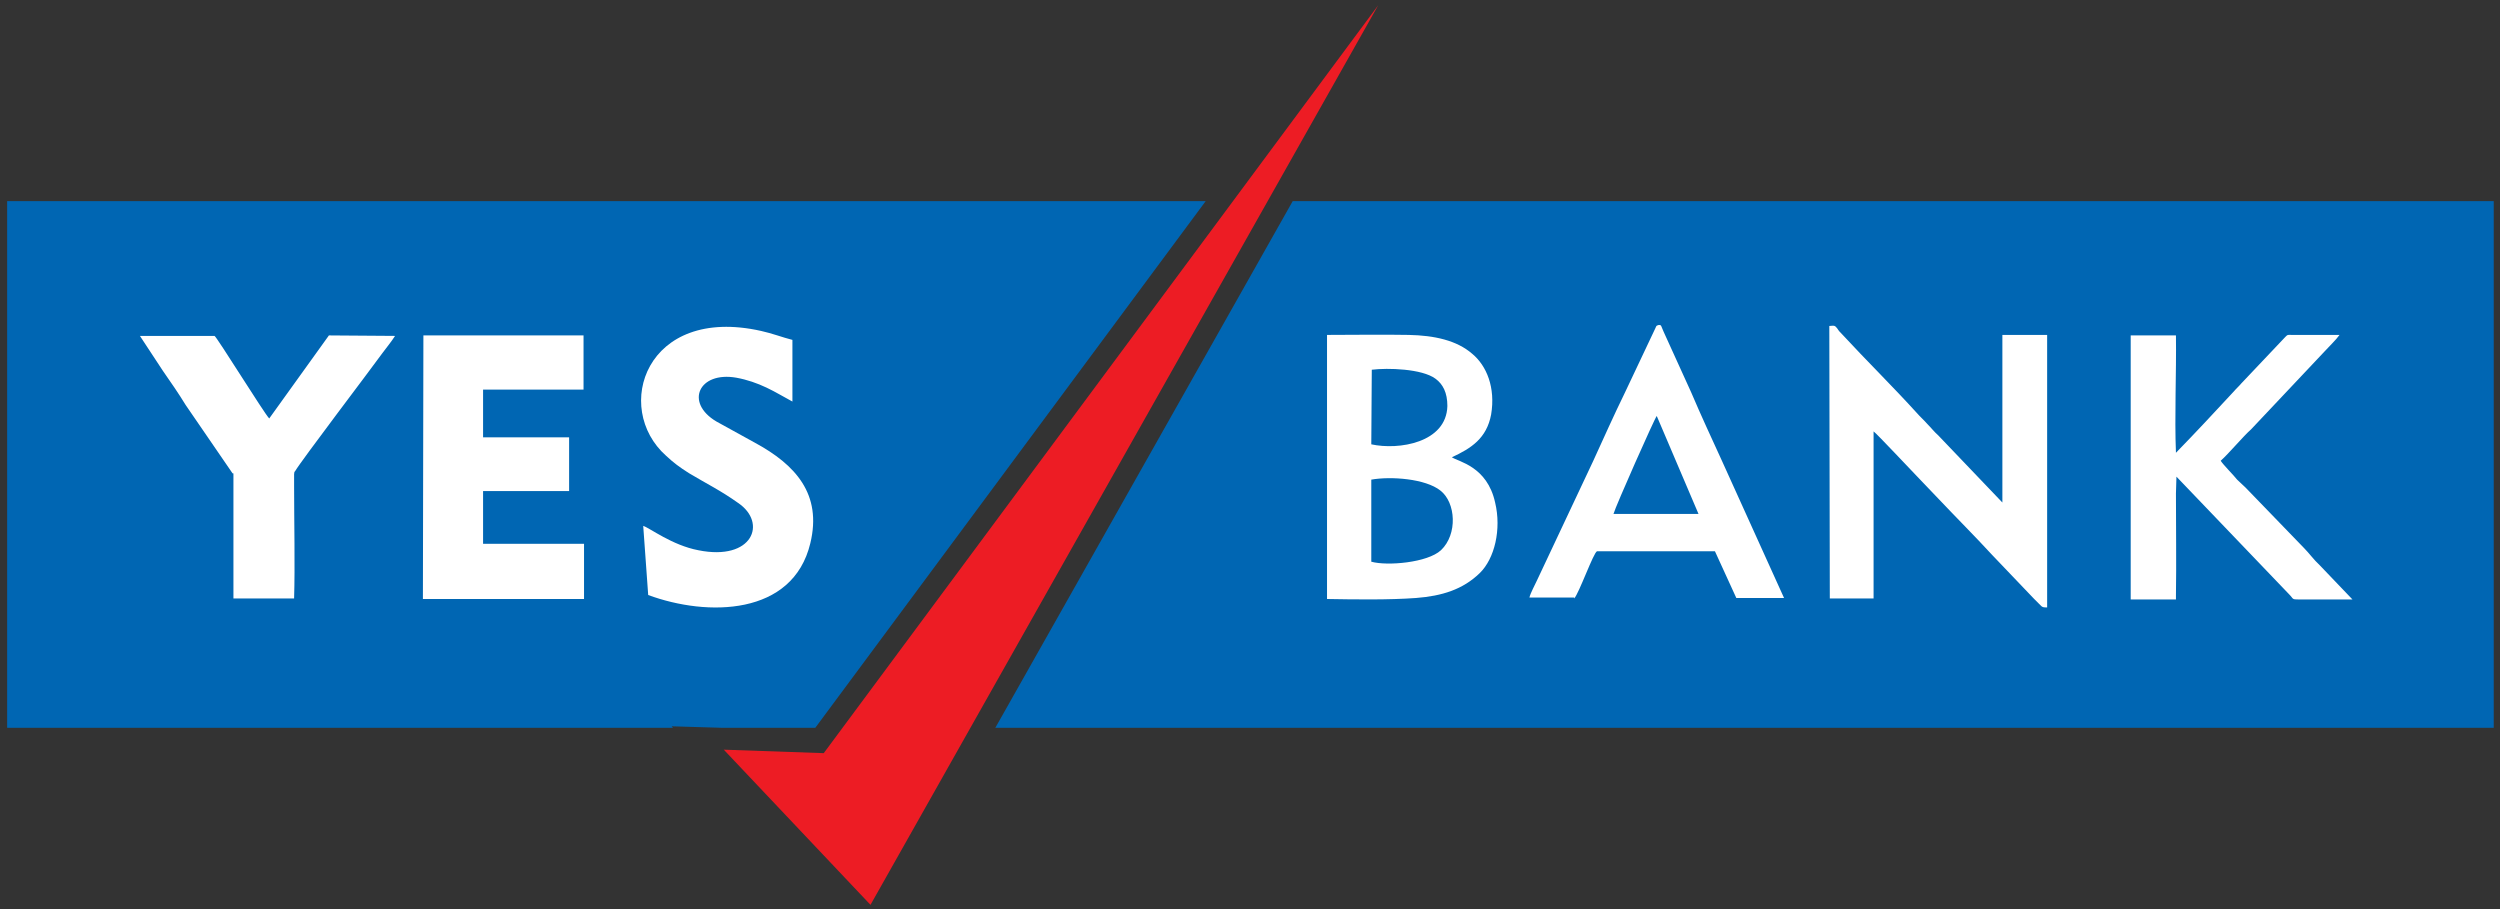 <svg width="209" height="76" viewBox="0 0 209 76" fill="none" xmlns="http://www.w3.org/2000/svg">
<rect x="0" y="0" width="209" height="76" fill="#333333" stroke="none"/>
<path fill-rule="evenodd" clip-rule="evenodd" d="M0.598 16.815H100.795L68.158 60.844H60.383L56.143 60.719L56.267 60.844H0.598V16.815ZM108.071 16.815H208.476V60.844H83.209L108.071 16.815Z" fill="#0066B3"/>
<path fill-rule="evenodd" clip-rule="evenodd" d="M156.631 36.065C156.881 36.231 159.957 39.515 160.248 39.806C160.83 40.43 161.454 41.054 162.036 41.677C163.491 43.216 165.113 44.837 166.526 46.375L170.06 50.076C170.767 50.741 170.601 50.782 171.141 50.782V27.999H167.399V42.01L162.036 36.397C161.703 36.106 161.454 35.774 161.121 35.441C160.83 35.108 160.539 34.859 160.248 34.526C158.253 32.323 156.007 30.119 154.012 27.957C153.846 27.791 153.721 27.666 153.596 27.459C153.388 27.209 153.388 27.209 152.931 27.251L152.972 50.034H156.631V36.065ZM114.64 46.958V40.097C116.261 39.806 119.171 40.014 120.419 41.012C121.708 42.01 121.874 44.671 120.46 46.001C119.338 47.041 115.97 47.332 114.64 46.958ZM114.64 37.146L114.681 30.909C116.012 30.743 118.88 30.826 120.003 31.658C120.627 32.115 121.001 32.822 121.001 33.944C120.918 37.021 116.926 37.645 114.64 37.146ZM121.375 38.227C122.996 37.478 124.285 36.647 124.659 34.651C125.034 32.406 124.285 30.577 123.08 29.579C121.791 28.456 119.92 28.041 117.758 27.999C115.513 27.957 113.226 27.999 110.939 27.999V50.076C113.226 50.117 116.136 50.159 118.381 49.992C120.543 49.826 122.29 49.286 123.703 47.914C124.95 46.708 125.533 44.255 124.992 42.01C124.327 38.975 121.915 38.601 121.375 38.227ZM185.651 38.518C186.275 37.977 187.563 36.439 188.187 35.898L194.382 29.329C194.756 28.914 195.255 28.456 195.587 27.999H191.596C191.222 27.999 191.264 27.957 191.056 28.165L187.355 32.073C187.148 32.323 186.981 32.448 186.773 32.697C185.194 34.402 183.572 36.148 181.909 37.852C181.784 34.859 181.951 31.159 181.909 28.041H178.126V50.117H181.909V49.785C181.951 47.165 181.909 43.922 181.909 41.262L181.951 39.848L191.388 49.702C191.763 50.076 191.555 50.117 192.22 50.117H196.668L193.924 47.248C193.426 46.791 193.051 46.251 192.594 45.793L187.73 40.763C187.48 40.513 187.272 40.347 187.023 40.097C186.732 39.723 185.817 38.809 185.651 38.518ZM134.887 42.966C135.053 42.343 138.338 34.942 138.504 34.776L141.996 42.966H134.887ZM131.603 50.034C132.018 49.577 133.224 46.168 133.515 46.084H143.368L145.156 49.992H149.147L143.951 38.518C143.077 36.605 142.204 34.734 141.373 32.78L139.086 27.75C138.837 27.209 138.92 27.168 138.67 27.168C138.421 27.251 138.504 27.209 138.379 27.459L135.843 32.822C134.929 34.693 134.056 36.647 133.182 38.559L128.484 48.537C128.318 48.912 127.944 49.577 127.861 49.951H131.603" fill="white"/>
<path fill-rule="evenodd" clip-rule="evenodd" d="M19.431 39.557C19.515 39.64 19.515 39.432 19.515 39.765V50.034H24.587C24.67 47.332 24.587 43.548 24.587 40.638V39.64C24.628 39.349 24.587 39.515 24.67 39.391C25.21 38.476 30.906 30.992 31.987 29.496C32.361 28.997 32.736 28.539 33.027 28.082L27.497 28.041L22.508 34.984C22.092 34.568 18.101 28.124 17.935 28.082H11.698L13.611 30.992C14.276 31.949 14.941 32.905 15.523 33.861L19.431 39.557ZM48.825 45.461H40.385V41.054H47.578V36.563H40.385V32.572H48.784V28.041H35.396L35.355 50.076H48.825V45.461ZM54.189 49.743C59.136 51.572 66.287 51.489 67.742 45.419C68.74 41.303 66.495 38.85 63.127 37.021L59.884 35.233C57.224 33.653 58.429 31.034 61.547 31.574C62.462 31.741 63.294 32.032 64.084 32.406C64.874 32.78 65.539 33.196 66.246 33.57V28.415C65.414 28.207 64.582 27.874 63.626 27.666C53.981 25.504 51.195 34.111 55.685 38.102C56.309 38.684 56.808 39.058 57.598 39.557C59.053 40.43 60.259 41.012 61.714 42.051C64.167 43.715 62.919 46.916 58.388 46.001C56.184 45.585 54.313 44.13 53.773 43.964L54.189 49.743Z" fill="white"/>
<path fill-rule="evenodd" clip-rule="evenodd" d="M115.221 0.435L72.773 75.645L60.508 62.673L68.865 62.964L115.221 0.435Z" fill="#ED1C24"/>
</svg>
